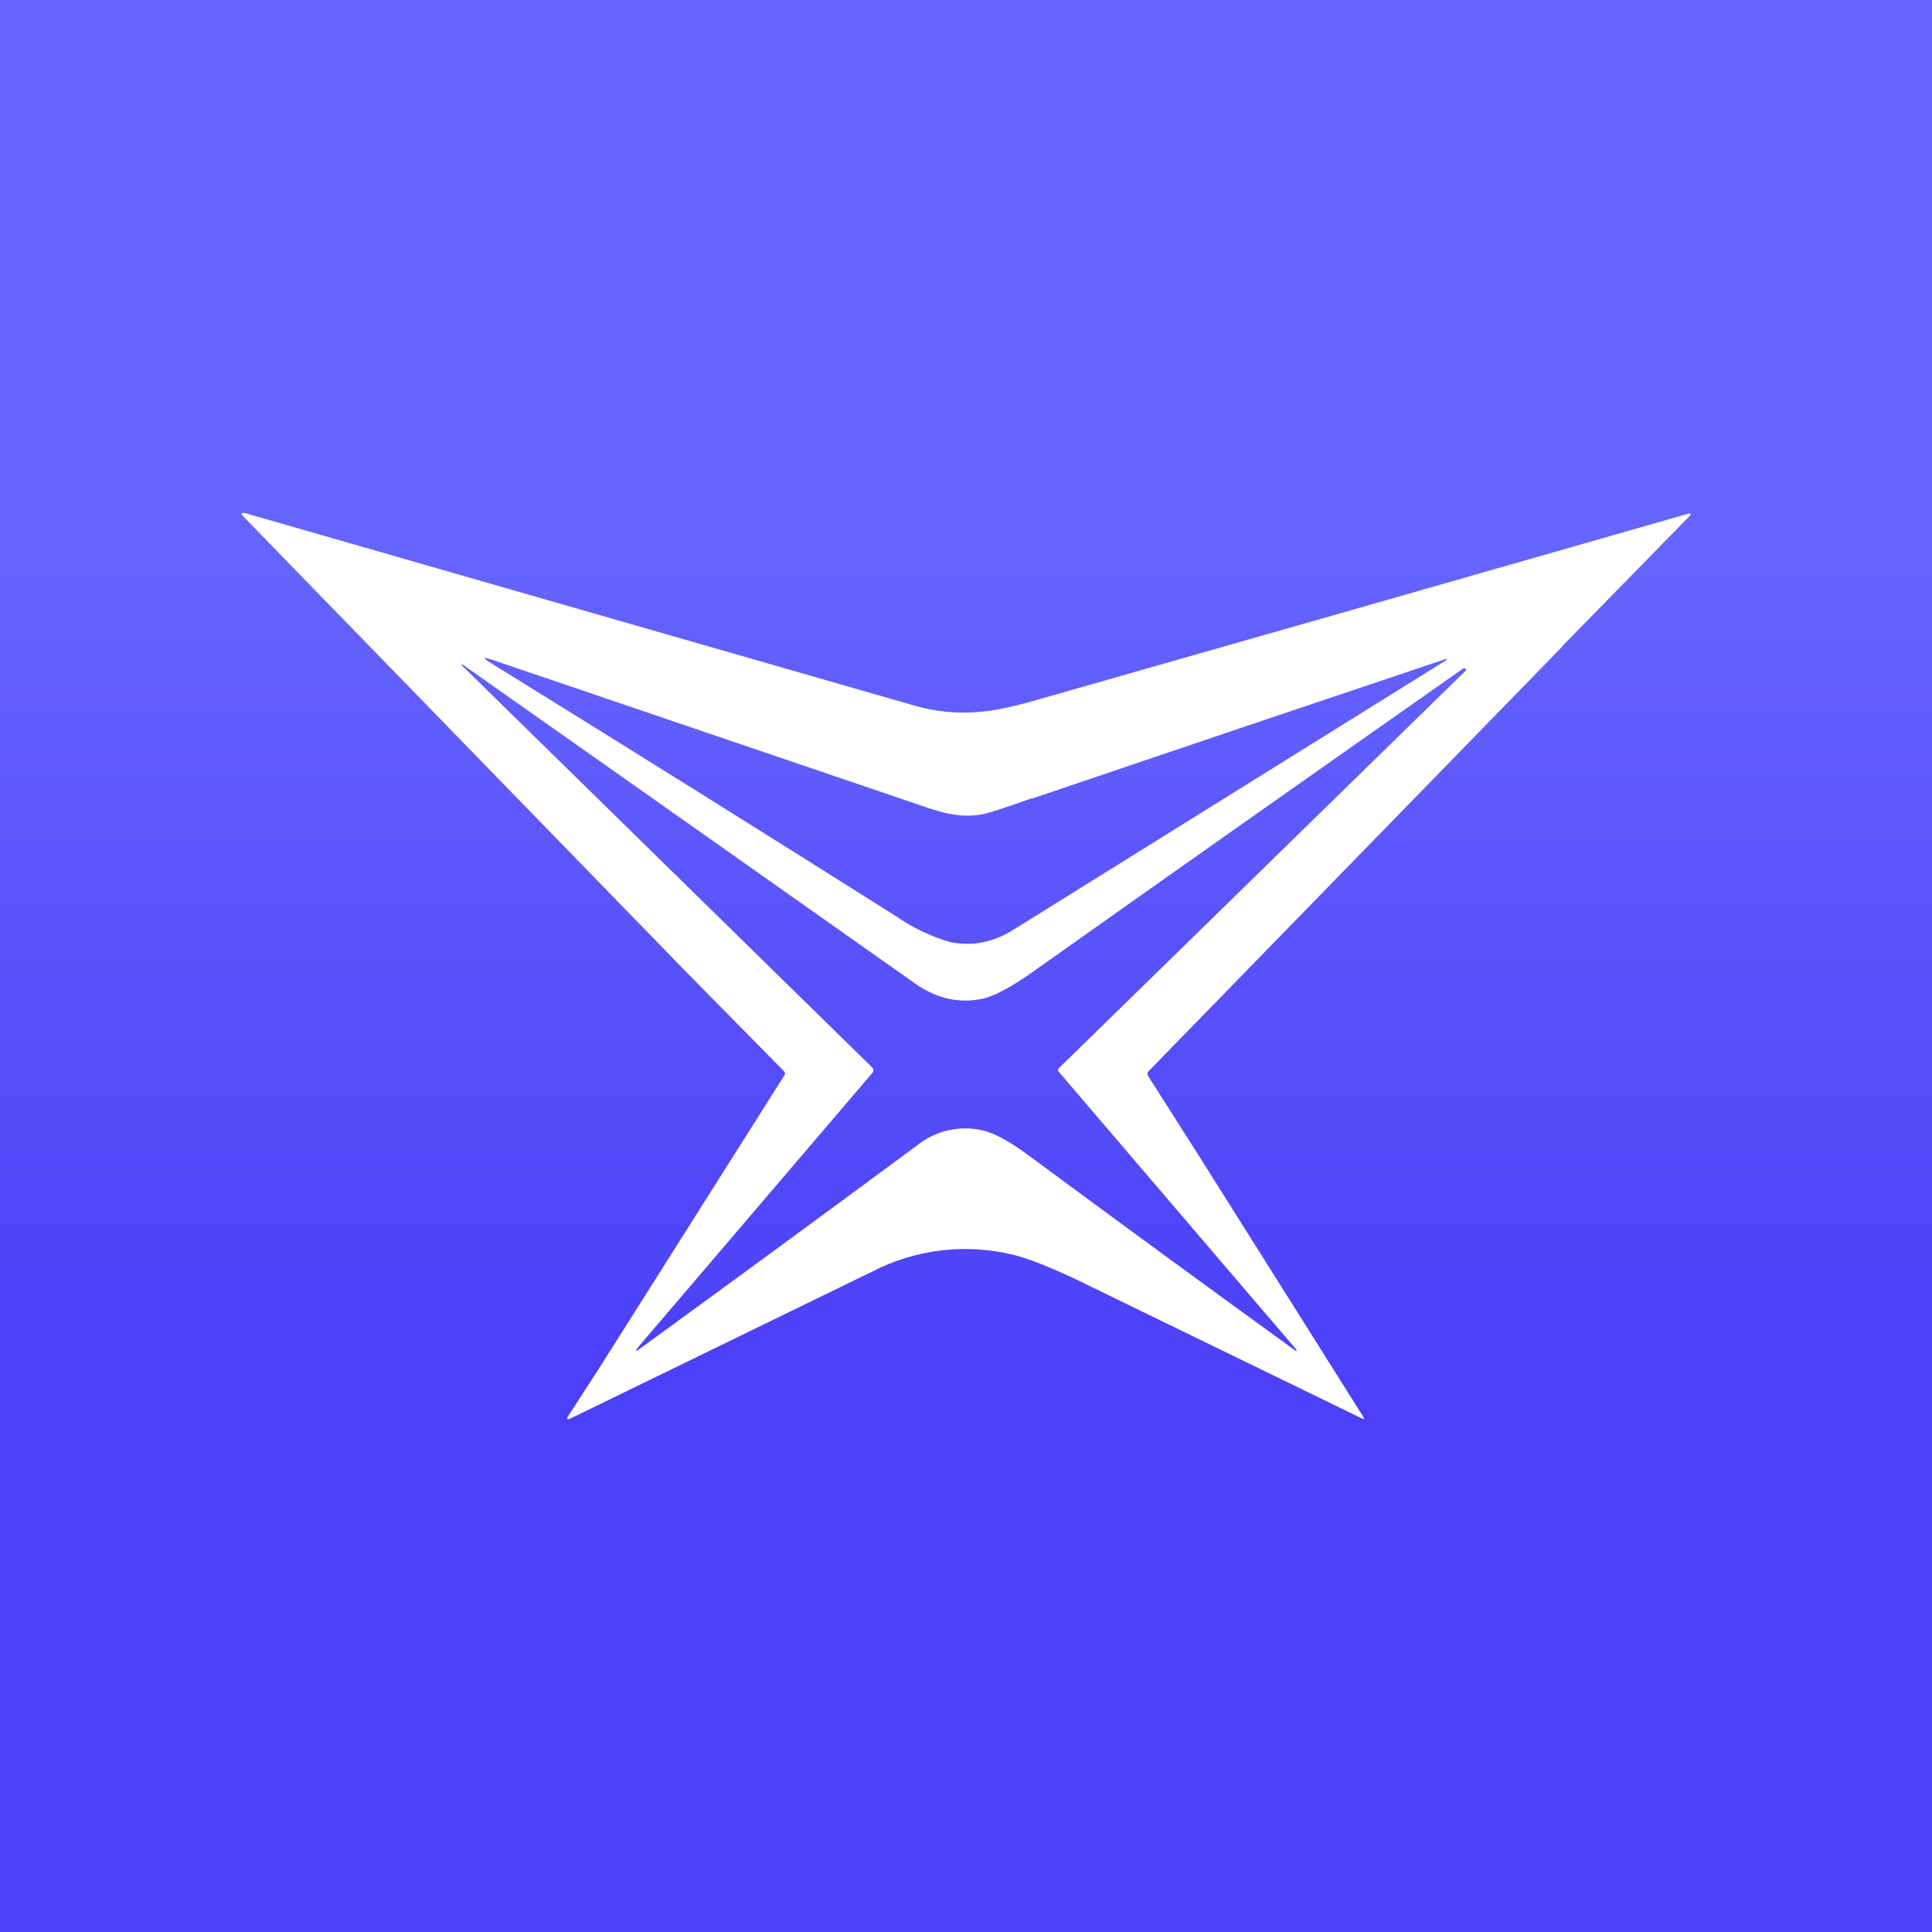 <svg width="24" height="24" viewBox="0 0 24 24" fill="none" xmlns="http://www.w3.org/2000/svg">
<rect x="0" y="0" width="24" height="24" fill="#333333" stroke="none"/>
<g clip-path="url(#clip0_328_44379)">
<path d="M24 0H0V24H24V0Z" fill="url(#paint0_linear_328_44379)"/>
<path fill-rule="evenodd" clip-rule="evenodd" d="M19.407 8.032L14.269 13.306C14.26 13.314 14.255 13.325 14.255 13.337C14.255 13.346 14.255 13.36 14.264 13.369L14.885 14.345L16.937 17.603C16.95 17.625 16.946 17.634 16.919 17.621L13.589 16.001C13.139 15.776 12.806 15.641 12.586 15.587C11.994 15.443 11.371 15.518 10.831 15.798L7.087 17.621C7.042 17.639 7.033 17.63 7.06 17.589L7.461 16.968L9.746 13.355C9.75 13.348 9.752 13.34 9.751 13.332C9.75 13.324 9.747 13.316 9.742 13.31L8.541 12.091L3.028 6.421C2.983 6.376 2.992 6.363 3.051 6.376L11.344 8.761C11.614 8.842 11.897 8.869 12.181 8.842C12.361 8.828 12.613 8.774 12.932 8.68C15.619 7.914 18.305 7.146 20.991 6.376L20.997 6.379L21 6.385V6.399L19.407 8.027V8.032ZM12.815 9.922C14.53 9.34 16.246 8.761 17.963 8.185C17.976 8.185 17.976 8.194 17.963 8.203L12.595 11.546C12.338 11.708 12.077 11.758 11.807 11.704C11.565 11.634 11.335 11.524 11.128 11.38C9.431 10.309 7.753 9.26 6.102 8.239C5.989 8.171 5.994 8.158 6.12 8.198L11.537 10.039C11.807 10.129 12.032 10.165 12.28 10.097C12.356 10.075 12.536 10.016 12.815 9.917V9.922ZM18.215 8.324C18.215 8.311 18.201 8.306 18.179 8.302C16.392 9.557 14.606 10.813 12.824 12.077C12.554 12.266 12.352 12.374 12.208 12.406C11.92 12.469 11.641 12.406 11.38 12.226C9.5 10.899 7.619 9.573 5.737 8.248V8.266L10.835 13.261C10.844 13.269 10.849 13.28 10.849 13.292C10.85 13.303 10.847 13.315 10.84 13.324L7.947 16.712C7.879 16.793 7.888 16.802 7.969 16.739C9.166 15.87 10.309 15.029 11.393 14.228C11.504 14.139 11.634 14.075 11.772 14.043C11.911 14.01 12.055 14.009 12.194 14.039C12.343 14.07 12.545 14.178 12.797 14.367C13.894 15.178 14.995 15.984 16.1 16.784C16.104 16.784 16.109 16.779 16.104 16.77L16.1 16.761L13.153 13.315C13.15 13.312 13.147 13.308 13.146 13.304C13.144 13.3 13.143 13.296 13.143 13.292C13.143 13.288 13.144 13.284 13.146 13.28C13.147 13.276 13.15 13.272 13.153 13.27L18.21 8.329L18.215 8.324Z" fill="white"/>
</g>
<defs>
<linearGradient id="paint0_linear_328_44379" x1="12" y1="6.996" x2="12" y2="17.004" gradientUnits="userSpaceOnUse">
<stop stop-color="#6564FE"/>
<stop offset="1" stop-color="#4C40F8"/>
</linearGradient>
<clipPath id="clip0_328_44379">
<rect width="24" height="24" fill="white"/>
</clipPath>
</defs>
</svg>
